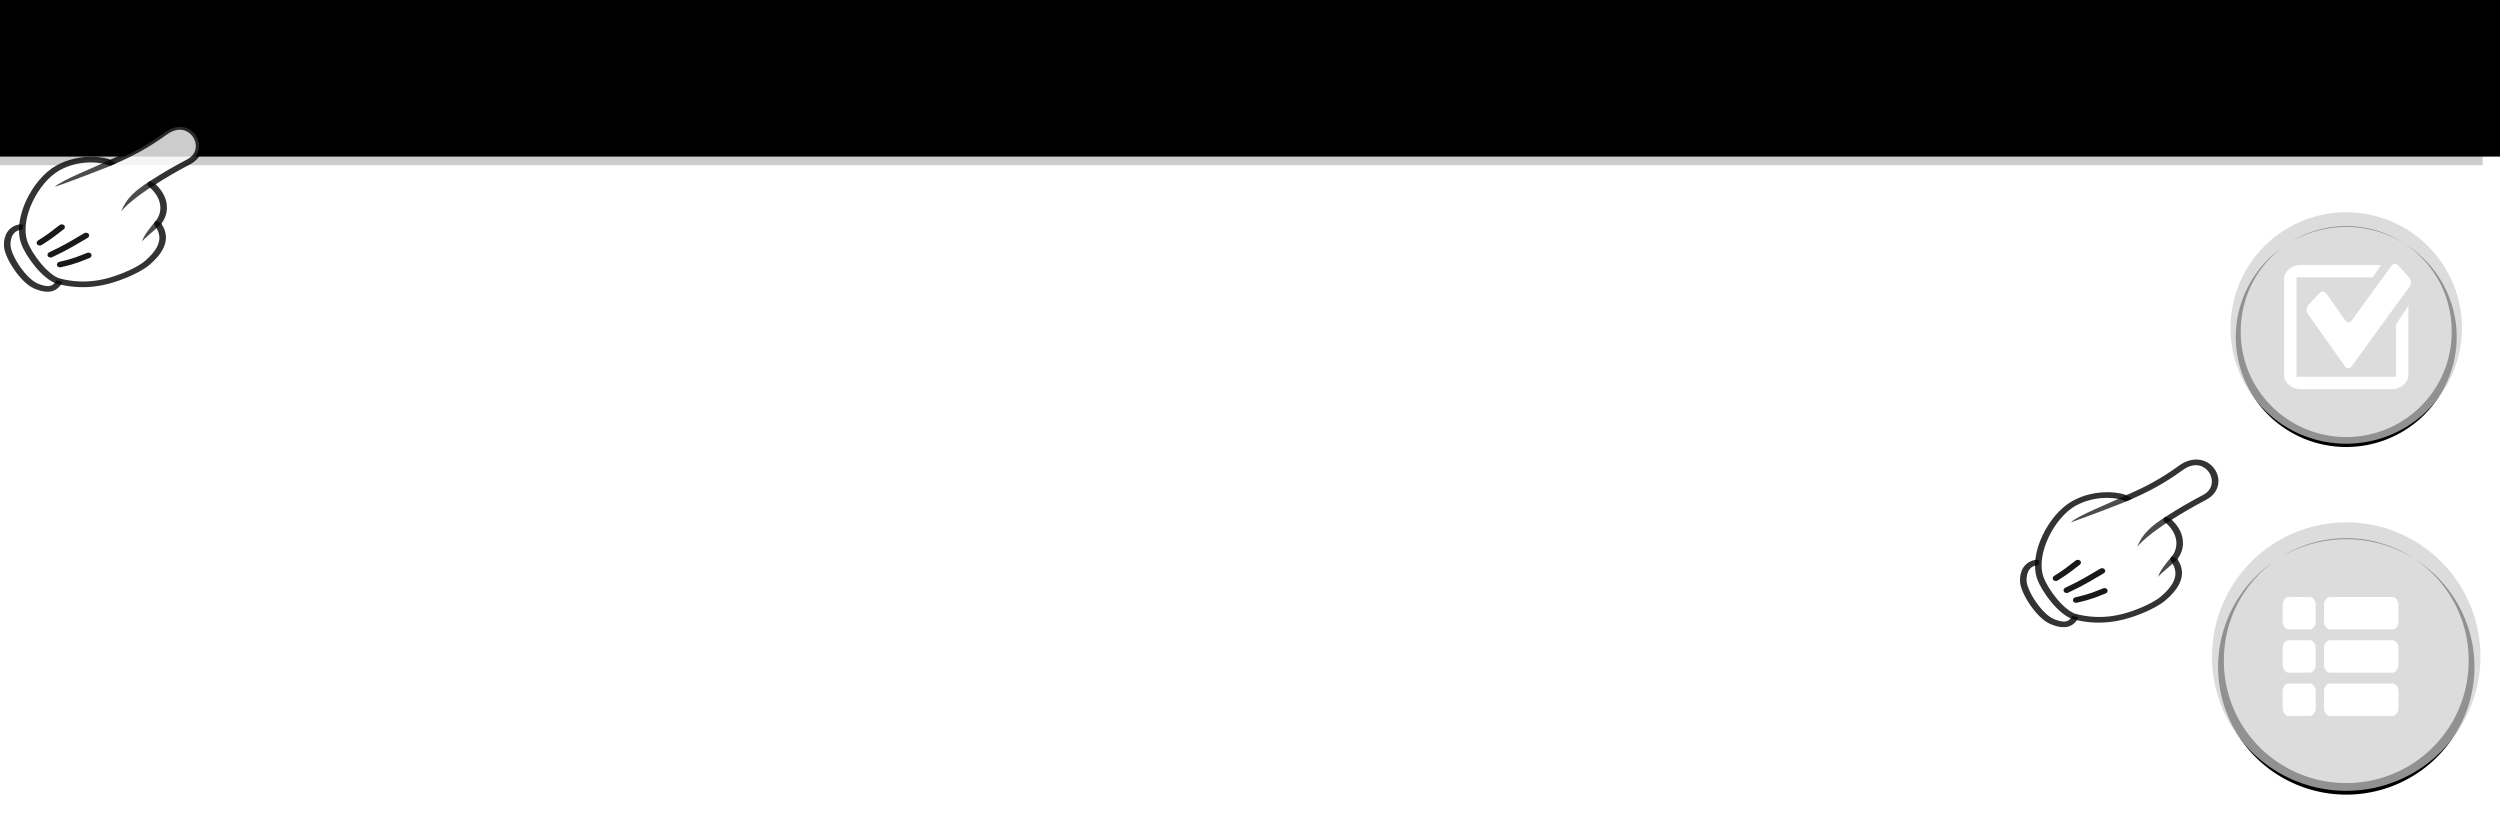 <?xml version="1.0" encoding="UTF-8" standalone="no"?>
<svg
   xmlns:osb="http://www.openswatchbook.org/uri/2009/osb"
   xmlns:dc="http://purl.org/dc/elements/1.1/"
   xmlns:cc="http://creativecommons.org/ns#"
   xmlns:rdf="http://www.w3.org/1999/02/22-rdf-syntax-ns#"
   xmlns:svg="http://www.w3.org/2000/svg"
   xmlns="http://www.w3.org/2000/svg"
   xmlns:xlink="http://www.w3.org/1999/xlink"
   id="svg11300"
   height="165.007"
   width="502.908"
   version="1.1">
  <defs
     id="defs3">
    <linearGradient
       id="linearGradient4163"
       osb:paint="solid">
      <stop
         style="stop-color:#000000;stop-opacity:1;"
         offset="0"
         id="stop4165" />
    </linearGradient>
    <linearGradient
       xlink:href="#linearGradient4163"
       id="linearGradient4167"
       x1="0.003"
       y1="98.417"
       x2="448.289"
       y2="98.417"
       gradientUnits="userSpaceOnUse" />
    <linearGradient
       gradientTransform="matrix(0.926,0,0,0.926,0,16.691)"
       y2="98.417"
       x2="448.289"
       y1="98.417"
       x1="0.003"
       gradientUnits="userSpaceOnUse"
       id="linearGradient4168"
       xlink:href="#linearGradient4163" />
    <filter
       style="color-interpolation-filters:sRGB"
       id="filter4391-1">
      <feGaussianBlur
         stdDeviation="1.407"
         id="feGaussianBlur4393-3" />
    </filter>
    <filter
       style="color-interpolation-filters:sRGB"
       id="filter4391">
      <feGaussianBlur
         stdDeviation="1.407"
         id="feGaussianBlur4393" />
    </filter>
    <linearGradient
       xlink:href="#linearGradient4163"
       id="linearGradient4879"
       gradientUnits="userSpaceOnUse"
       gradientTransform="matrix(0.926,0,0,0.926,2.9679141e-8,16.691)"
       x1="0.003"
       y1="98.417"
       x2="448.289"
       y2="98.417" />
    <filter
       id="filter4391-1-3"
       style="color-interpolation-filters:sRGB">
      <feGaussianBlur
         id="feGaussianBlur4393-3-6"
         stdDeviation="1.407" />
    </filter>
  </defs>
  <rect
     width="499.427"
     height="33.232"
     rx="0"
     ry="0"
     x="0"
     y="0"
     id="rect3644-5"
     style="fill:#cdcdcd;fill-opacity:1;stroke:none" />
  <g
     transform="translate(443.975,105.034)"
     id="g4834">
    <path
       d="M 28.781,0.562 A 27,27 0 0 0 1,27.531 27,27 0 0 0 12.688,49.75 25.782,25.782 0 0 1 2.219,29 25.782,25.782 0 1 1 53.781,29 25.782,25.782 0 0 1 42.375,50.375 27,27 0 0 0 55,27.531 27,27 0 0 0 28.781,0.562 Z M 42.375,50.375 a 27,27 0 0 1 -28,0.469 25.782,25.782 0 0 0 28,-0.469 z"
       transform="matrix(0.955,0,0,-0.952,1.268,55.34)"
       id="path2930-9-6"
       style="fill:#000000;fill-opacity:1;stroke:none;filter:url(#filter4391)" />
    <path
       d="m 55,27.048 a 27,27 0 0 1 -54,0 27,27 0 1 1 54,0 z"
       id="path2930-3"
       style="fill:#cdcdcd;fill-opacity:0.706;stroke:none" />
    <g
       id="g3988"
       transform="matrix(0.013,0,0,-0.017,-11.014,31.795)">
      <path
         style="fill:#ffffff;fill-opacity:1"
         id="path3990"
         d="m 2529.036,-135.273 0,-192 q 0,-40 -28,-68 -28,-28 -68,-28 l -320,0 q -40,0 -68,28 -28,28 -28,68 l 0,192 q 0,40 28,68 28,28 68,28 l 320,0 q 40,0 68,-28 28,-28 28,-68 z m 0,512 0,-192 q 0,-40 -28,-68 -28,-28 -68,-28 l -320,0 q -40,0 -68,28 -28,28 -28,68 l 0,192 q 0,40 28,68 28,28 68,28 l 320,0 q 40,0 68,-28 28,-28 28,-68 z m 1280,-512 0,-192 q 0,-40 -28,-68 -28,-28 -68,-28 l -960,0 q -40,0 -68,28 -28,28 -28,68 l 0,192 q 0,40 28,68 28,28 68,28 l 960,0 q 40,0 68,-28 28,-28 28,-68 z m -1280,1024 0,-192 q 0,-40 -28,-68 -28,-28 -68,-28 l -320,0 q -40,0 -68,28 -28,28 -28,68 l 0,192 q 0,40 28,68 28,28 68,28 l 320,0 q 40,0 68,-28 28,-28 28,-68 z m 1280,-512 0,-192 q 0,-40 -28,-68 -28,-28 -68,-28 l -960,0 q -40,0 -68,28 -28,28 -28,68 l 0,192 q 0,40 28,68 28,28 68,28 l 960,0 q 40,0 68,-28 28,-28 28,-68 z m 0,512 0,-192 q 0,-40 -28,-68 -28,-28 -68,-28 l -960,0 q -40,0 -68,28 -28,28 -28,68 l 0,192 q 0,40 28,68 28,28 68,28 l 960,0 q 40,0 68,-28 28,-28 28,-68 z" />
    </g>
  </g>
  <g
     id="Revert"
     transform="matrix(0.862,0,0,1,-482.905,-604.289)" />
  <g
     id="g3915-6-3-7"
     transform="matrix(0.182,0.223,-0.27,0.171,688.911,-78.04)">
    <path
       style="opacity:0.8;fill:#ffffff;stroke:#000000;stroke-width:4.061;stroke-linecap:round;stroke-linejoin:round"
       id="path3894-6-5-0"
       d="m 89.471,1065.9 c 3.727,6.126 -0.484,10.049 -6.16,12.947 -8.03,4.099 -27.898,2.102 -34.7,-2.014 -6.243,-3.777 -9.013,-9.35 -6.04,-14.184" />
    <path
       style="opacity:0.8;fill:#ffffff;fill-opacity:1;stroke:#000000;stroke-width:4.061;stroke-linecap:round;stroke-linejoin:round;stroke-opacity:1"
       id="path3112-2-1-9"
       d="m 21.354,1021 c -0.857,15.682 13.892,40.298 31.364,46.018 9.022,2.954 29.326,3.846 36.494,-1.431 12.273,-9.037 18.48,-20.686 21.285,-35.088 0.994,-5.105 1.707,-10.986 0.957,-15.702 -3.19,-20.064 -14.951,-20.048 -19.514,-20.76 -2.727,-8.725 -12.699,-15.044 -26.068,-12.391 -0.103,-10.746 0.226,-17.365 1.112,-27.536 1.483,-17.013 -27.986,-20.845 -26.491,-0.012 1.018,14.187 0.027,25.675 -2.499,39 -3.45,1.038 -15.746,11.529 -16.641,27.901 z" />
    <path
       style="color:#000000;text-indent:0;text-transform:none;block-progression:tb;opacity:0.7"
       id="path3882-6-0-9"
       d="m 63.838,981.04 c 0.031,10.253 1.215,18.225 7.226,26.105 -2.509,-6.575 -3.369,-19.666 -3.177,-27.939 z" />
    <path
       style="color:#000000;text-indent:0;text-transform:none;block-progression:tb;opacity:0.7"
       id="path3884-6-5-0"
       d="m 93.471,992.23 -3.809,1.486 c 1.929,5.577 4.051,11.842 7.114,15.183 -1.08,-2.605 -2.077,-11.978 -3.305,-16.669 z" />
    <path
       style="opacity:0.9;fill:none;stroke:#000000;stroke-width:4.061;stroke-linecap:round;stroke-linejoin:round"
       id="path3886-8-8-3"
       d="m 79.642,1058.3 c 4.037,-9.678 3.976,-12.465 5.195,-17.405" />
    <path
       style="opacity:0.9;fill:none;stroke:#000000;stroke-width:4.061;stroke-linecap:round;stroke-linejoin:round"
       id="path3888-4-1-5"
       d="m 70.26,1059 c 1.692,-11.475 1.424,-17.152 1.855,-24.898" />
    <path
       style="opacity:0.9;fill:none;stroke:#000000;stroke-width:4.061;stroke-linecap:round;stroke-linejoin:round"
       id="path3890-1-7-5"
       d="m 59.041,1059.5 c 0.097,-7.981 -0.599,-11.754 -1.049,-16.831" />
    <path
       style="color:#000000;text-indent:0;text-transform:none;block-progression:tb;opacity:0.7"
       id="path3892-0-5-3"
       d="m 36.249,991.71 c -1.703,12.092 -6.197,31.682 -4.811,38.213 1.185,-3.99 8.356,-33.636 9.133,-39.703 z" />
  </g>
  <g
     id="text5483"
     style="font-style:normal;font-variant:normal;font-weight:normal;font-stretch:normal;font-size:25.477px;line-height:150%;font-family:sans-serif;-inkscape-font-specification:'sans-serif, Normal';text-align:start;letter-spacing:0px;word-spacing:0px;writing-mode:lr-tb;text-anchor:start;fill:#787878;fill-opacity:1;stroke:none;stroke-width:1px;stroke-linecap:butt;stroke-linejoin:miter;stroke-opacity:1"
     transform="matrix(0.956,0,0,1.046,2.766,2.768)">
    <path
       id="path4174"
       style="font-style:normal;font-variant:normal;font-weight:normal;font-stretch:normal;font-size:25.477px;line-height:150%;font-family:sans-serif;-inkscape-font-specification:'sans-serif, Normal';text-align:start;writing-mode:lr-tb;text-anchor:start;fill:#000000;fill-opacity:1"
       d="m 19.295,7.335 -5.038,6.78 5.299,7.153 -2.699,0 -4.055,-5.474 -4.055,5.474 -2.699,0 5.411,-7.29 -4.951,-6.643 2.699,0 3.695,4.964 3.695,-4.964 2.699,0 z" />
    <path
       id="path4176"
       style="font-style:normal;font-variant:normal;font-weight:normal;font-stretch:normal;font-size:25.477px;line-height:150%;font-family:sans-serif;-inkscape-font-specification:'sans-serif, Normal';text-align:start;writing-mode:lr-tb;text-anchor:start;fill:#000000;fill-opacity:1"
       d="m 31.2,9.699 15.948,0 0,2.09 -15.948,0 0,-2.09 z m 0,5.075 15.948,0 0,2.115 -15.948,0 0,-2.115 z" />
    <path
       id="path4178"
       style="font-style:normal;font-variant:normal;font-weight:normal;font-stretch:normal;font-size:25.477px;line-height:150%;font-family:sans-serif;-inkscape-font-specification:'sans-serif, Normal';text-align:start;writing-mode:lr-tb;text-anchor:start;fill:#787878;fill-opacity:1"
       d="m 60.148,1.911 5.275,0 0,1.779 -2.986,0 0,19.157 2.986,0 0,1.779 -5.275,0 0,-22.715 z" />
    <path
       id="path4180"
       style="font-style:normal;font-variant:normal;font-weight:normal;font-stretch:normal;font-size:25.477px;line-height:150%;font-family:sans-serif;-inkscape-font-specification:'sans-serif, Normal';text-align:start;writing-mode:lr-tb;text-anchor:start;fill:#787878;fill-opacity:1"
       d="m 76.009,4.35 q -1.941,0 -2.923,1.916 -0.97,1.903 -0.97,5.735 0,3.819 0.97,5.735 0.983,1.903 2.923,1.903 1.953,0 2.923,-1.903 0.983,-1.916 0.983,-5.735 0,-3.831 -0.983,-5.735 Q 77.962,4.35 76.009,4.35 Z m 0,-1.99 q 3.122,0 4.764,2.476 1.655,2.463 1.655,7.165 0,4.69 -1.655,7.165 -1.642,2.463 -4.764,2.463 -3.122,0 -4.777,-2.463 -1.642,-2.476 -1.642,-7.165 0,-4.702 1.642,-7.165 1.655,-2.476 4.777,-2.476 z" />
    <path
       id="path4182"
       style="font-style:normal;font-variant:normal;font-weight:normal;font-stretch:normal;font-size:25.477px;line-height:150%;font-family:sans-serif;-inkscape-font-specification:'sans-serif, Normal';text-align:start;writing-mode:lr-tb;text-anchor:start;fill:#787878;fill-opacity:1"
       d="m 86.856,18.108 2.625,0 0,3.16 -2.625,0 0,-3.16 z" />
    <path
       id="path4184"
       style="font-style:normal;font-variant:normal;font-weight:normal;font-stretch:normal;font-size:25.477px;line-height:150%;font-family:sans-serif;-inkscape-font-specification:'sans-serif, Normal';text-align:start;writing-mode:lr-tb;text-anchor:start;fill:#787878;fill-opacity:1"
       d="m 100.341,4.35 q -1.941,0 -2.923,1.916 -0.97,1.903 -0.97,5.735 0,3.819 0.97,5.735 0.983,1.903 2.923,1.903 1.953,0 2.923,-1.903 0.983,-1.916 0.983,-5.735 0,-3.831 -0.983,-5.735 -0.97,-1.916 -2.923,-1.916 z m 0,-1.99 q 3.122,0 4.764,2.476 1.655,2.463 1.655,7.165 0,4.69 -1.655,7.165 -1.642,2.463 -4.764,2.463 -3.122,0 -4.777,-2.463 -1.642,-2.476 -1.642,-7.165 0,-4.702 1.642,-7.165 1.655,-2.476 4.777,-2.476 z" />
    <path
       id="path4186"
       style="font-style:normal;font-variant:normal;font-weight:normal;font-stretch:normal;font-size:25.477px;line-height:150%;font-family:sans-serif;-inkscape-font-specification:'sans-serif, Normal';text-align:start;writing-mode:lr-tb;text-anchor:start;fill:#787878;fill-opacity:1"
       d="m 111.45,18.108 2.625,0 0,2.14 -2.04,3.981 -1.605,0 1.02,-3.981 0,-2.14 z" />
    <path
       id="path4188"
       style="font-style:normal;font-variant:normal;font-weight:normal;font-stretch:normal;font-size:25.477px;line-height:150%;font-family:sans-serif;-inkscape-font-specification:'sans-serif, Normal';text-align:start;writing-mode:lr-tb;text-anchor:start;fill:#787878;fill-opacity:1"
       d="m 132.785,4.35 q -1.941,0 -2.923,1.916 -0.97,1.903 -0.97,5.735 0,3.819 0.97,5.735 0.983,1.903 2.923,1.903 1.953,0 2.923,-1.903 0.983,-1.916 0.983,-5.735 0,-3.831 -0.983,-5.735 -0.97,-1.916 -2.923,-1.916 z m 0,-1.99 q 3.122,0 4.764,2.476 1.655,2.463 1.655,7.165 0,4.69 -1.655,7.165 -1.642,2.463 -4.764,2.463 -3.122,0 -4.777,-2.463 -1.642,-2.476 -1.642,-7.165 0,-4.702 1.642,-7.165 1.655,-2.476 4.777,-2.476 z" />
    <path
       id="path4190"
       style="font-style:normal;font-variant:normal;font-weight:normal;font-stretch:normal;font-size:25.477px;line-height:150%;font-family:sans-serif;-inkscape-font-specification:'sans-serif, Normal';text-align:start;writing-mode:lr-tb;text-anchor:start;fill:#787878;fill-opacity:1"
       d="m 143.632,18.108 2.625,0 0,3.16 -2.625,0 0,-3.16 z" />
    <path
       id="path4192"
       style="font-style:normal;font-variant:normal;font-weight:normal;font-stretch:normal;font-size:25.477px;line-height:150%;font-family:sans-serif;-inkscape-font-specification:'sans-serif, Normal';text-align:start;writing-mode:lr-tb;text-anchor:start;fill:#787878;fill-opacity:1"
       d="m 152.178,19.153 4.105,0 0,-14.169 -4.466,0.896 0,-2.289 4.441,-0.896 2.513,0 0,16.458 4.105,0 0,2.115 -10.698,0 0,-2.115 z" />
    <path
       id="path4194"
       style="font-style:normal;font-variant:normal;font-weight:normal;font-stretch:normal;font-size:25.477px;line-height:150%;font-family:sans-serif;-inkscape-font-specification:'sans-serif, Normal';text-align:start;writing-mode:lr-tb;text-anchor:start;fill:#787878;fill-opacity:1"
       d="m 168.226,18.108 2.625,0 0,2.14 -2.04,3.981 -1.605,0 1.02,-3.981 0,-2.14 z" />
    <path
       id="path4196"
       style="font-style:normal;font-variant:normal;font-weight:normal;font-stretch:normal;font-size:25.477px;line-height:150%;font-family:sans-serif;-inkscape-font-specification:'sans-serif, Normal';text-align:start;writing-mode:lr-tb;text-anchor:start;fill:#787878;fill-opacity:1"
       d="m 189.56,4.35 q -1.941,0 -2.923,1.916 -0.97,1.903 -0.97,5.735 0,3.819 0.97,5.735 0.983,1.903 2.923,1.903 1.953,0 2.923,-1.903 0.983,-1.916 0.983,-5.735 0,-3.831 -0.983,-5.735 -0.97,-1.916 -2.923,-1.916 z m 0,-1.99 q 3.122,0 4.764,2.476 1.655,2.463 1.655,7.165 0,4.69 -1.655,7.165 -1.642,2.463 -4.764,2.463 -3.122,0 -4.777,-2.463 -1.642,-2.476 -1.642,-7.165 0,-4.702 1.642,-7.165 1.655,-2.476 4.777,-2.476 z" />
    <path
       id="path4198"
       style="font-style:normal;font-variant:normal;font-weight:normal;font-stretch:normal;font-size:25.477px;line-height:150%;font-family:sans-serif;-inkscape-font-specification:'sans-serif, Normal';text-align:start;writing-mode:lr-tb;text-anchor:start;fill:#787878;fill-opacity:1"
       d="m 200.408,18.108 2.625,0 0,3.16 -2.625,0 0,-3.16 z" />
    <path
       id="path4200"
       style="font-style:normal;font-variant:normal;font-weight:normal;font-stretch:normal;font-size:25.477px;line-height:150%;font-family:sans-serif;-inkscape-font-specification:'sans-serif, Normal';text-align:start;writing-mode:lr-tb;text-anchor:start;fill:#787878;fill-opacity:1"
       d="m 210.683,19.153 8.77,0 0,2.115 -11.793,0 0,-2.115 q 1.431,-1.48 3.894,-3.968 2.476,-2.5 3.11,-3.222 1.207,-1.356 1.679,-2.289 0.485,-0.945 0.485,-1.854 0,-1.48 -1.045,-2.413 -1.033,-0.933 -2.699,-0.933 -1.182,0 -2.5,0.411 -1.306,0.411 -2.799,1.244 l 0,-2.538 q 1.518,-0.61 2.836,-0.921 1.319,-0.311 2.413,-0.311 2.886,0 4.603,1.443 1.717,1.443 1.717,3.856 0,1.144 -0.435,2.177 -0.423,1.02 -1.555,2.413 -0.311,0.361 -1.978,2.09 -1.667,1.717 -4.702,4.814 z" />
    <path
       id="path4202"
       style="font-style:normal;font-variant:normal;font-weight:normal;font-stretch:normal;font-size:25.477px;line-height:150%;font-family:sans-serif;-inkscape-font-specification:'sans-serif, Normal';text-align:start;writing-mode:lr-tb;text-anchor:start;fill:#787878;fill-opacity:1"
       d="m 225.001,18.108 2.625,0 0,2.14 -2.04,3.981 -1.605,0 1.02,-3.981 0,-2.14 z" />
    <path
       id="path4204"
       style="font-style:normal;font-variant:normal;font-weight:normal;font-stretch:normal;font-size:25.477px;line-height:150%;font-family:sans-serif;-inkscape-font-specification:'sans-serif, Normal';text-align:start;writing-mode:lr-tb;text-anchor:start;fill:#787878;fill-opacity:1"
       d="m 246.336,4.35 q -1.941,0 -2.923,1.916 -0.97,1.903 -0.97,5.735 0,3.819 0.97,5.735 0.983,1.903 2.923,1.903 1.953,0 2.923,-1.903 0.983,-1.916 0.983,-5.735 0,-3.831 -0.983,-5.735 -0.97,-1.916 -2.923,-1.916 z m 0,-1.99 q 3.122,0 4.764,2.476 1.655,2.463 1.655,7.165 0,4.69 -1.655,7.165 -1.642,2.463 -4.764,2.463 -3.122,0 -4.777,-2.463 -1.642,-2.476 -1.642,-7.165 0,-4.702 1.642,-7.165 1.655,-2.476 4.777,-2.476 z" />
    <path
       id="path4206"
       style="font-style:normal;font-variant:normal;font-weight:normal;font-stretch:normal;font-size:25.477px;line-height:150%;font-family:sans-serif;-inkscape-font-specification:'sans-serif, Normal';text-align:start;writing-mode:lr-tb;text-anchor:start;fill:#787878;fill-opacity:1"
       d="m 257.184,18.108 2.625,0 0,3.16 -2.625,0 0,-3.16 z" />
    <path
       id="path4208"
       style="font-style:normal;font-variant:normal;font-weight:normal;font-stretch:normal;font-size:25.477px;line-height:150%;font-family:sans-serif;-inkscape-font-specification:'sans-serif, Normal';text-align:start;writing-mode:lr-tb;text-anchor:start;fill:#787878;fill-opacity:1"
       d="m 272.908,11.254 q 1.804,0.386 2.811,1.605 1.02,1.219 1.02,3.01 0,2.749 -1.891,4.254 -1.891,1.505 -5.374,1.505 -1.169,0 -2.413,-0.236 -1.232,-0.224 -2.55,-0.684 l 0,-2.426 q 1.045,0.61 2.289,0.921 1.244,0.311 2.6,0.311 2.364,0 3.595,-0.933 1.244,-0.933 1.244,-2.712 0,-1.642 -1.157,-2.563 -1.144,-0.933 -3.197,-0.933 l -2.165,0 0,-2.065 2.264,0 q 1.854,0 2.836,-0.734 0.983,-0.746 0.983,-2.14 0,-1.431 -1.02,-2.189 -1.008,-0.771 -2.898,-0.771 -1.033,0 -2.214,0.224 -1.182,0.224 -2.6,0.697 l 0,-2.239 q 1.431,-0.398 2.675,-0.597 1.256,-0.199 2.364,-0.199 2.861,0 4.528,1.306 1.667,1.294 1.667,3.508 0,1.543 -0.883,2.612 -0.883,1.057 -2.513,1.468 z" />
    <path
       id="path4210"
       style="font-style:normal;font-variant:normal;font-weight:normal;font-stretch:normal;font-size:25.477px;line-height:150%;font-family:sans-serif;-inkscape-font-specification:'sans-serif, Normal';text-align:start;writing-mode:lr-tb;text-anchor:start;fill:#787878;fill-opacity:1"
       d="m 281.777,18.108 2.625,0 0,2.14 -2.04,3.981 -1.605,0 1.02,-3.981 0,-2.14 z" />
    <path
       id="path4212"
       style="font-style:normal;font-variant:normal;font-weight:normal;font-stretch:normal;font-size:25.477px;line-height:150%;font-family:sans-serif;-inkscape-font-specification:'sans-serif, Normal';text-align:start;writing-mode:lr-tb;text-anchor:start;fill:#787878;fill-opacity:1"
       d="m 303.112,4.35 q -1.941,0 -2.923,1.916 -0.97,1.903 -0.97,5.735 0,3.819 0.97,5.735 0.983,1.903 2.923,1.903 1.953,0 2.923,-1.903 0.983,-1.916 0.983,-5.735 0,-3.831 -0.983,-5.735 -0.97,-1.916 -2.923,-1.916 z m 0,-1.99 q 3.122,0 4.764,2.476 1.655,2.463 1.655,7.165 0,4.69 -1.655,7.165 -1.642,2.463 -4.764,2.463 -3.122,0 -4.777,-2.463 -1.642,-2.476 -1.642,-7.165 0,-4.702 1.642,-7.165 1.655,-2.476 4.777,-2.476 z" />
    <path
       id="path4214"
       style="font-style:normal;font-variant:normal;font-weight:normal;font-stretch:normal;font-size:25.477px;line-height:150%;font-family:sans-serif;-inkscape-font-specification:'sans-serif, Normal';text-align:start;writing-mode:lr-tb;text-anchor:start;fill:#787878;fill-opacity:1"
       d="m 313.959,18.108 2.625,0 0,3.16 -2.625,0 0,-3.16 z" />
    <path
       id="path4216"
       style="font-style:normal;font-variant:normal;font-weight:normal;font-stretch:normal;font-size:25.477px;line-height:150%;font-family:sans-serif;-inkscape-font-specification:'sans-serif, Normal';text-align:start;writing-mode:lr-tb;text-anchor:start;fill:#787878;fill-opacity:1"
       d="m 328.974,4.884 -6.344,9.915 6.344,0 0,-9.915 z m -0.659,-2.189 3.16,0 0,12.104 2.65,0 0,2.09 -2.65,0 0,4.379 -2.5,0 0,-4.379 -8.384,0 0,-2.426 7.725,-11.768 z" />
    <path
       id="path4218"
       style="font-style:normal;font-variant:normal;font-weight:normal;font-stretch:normal;font-size:25.477px;line-height:150%;font-family:sans-serif;-inkscape-font-specification:'sans-serif, Normal';text-align:start;writing-mode:lr-tb;text-anchor:start;fill:#787878;fill-opacity:1"
       d="m 338.553,18.108 2.625,0 0,2.14 -2.04,3.981 -1.605,0 1.02,-3.981 0,-2.14 z" />
    <path
       id="path4220"
       style="font-style:normal;font-variant:normal;font-weight:normal;font-stretch:normal;font-size:25.477px;line-height:150%;font-family:sans-serif;-inkscape-font-specification:'sans-serif, Normal';text-align:start;writing-mode:lr-tb;text-anchor:start;fill:#787878;fill-opacity:1"
       d="m 359.887,4.35 q -1.941,0 -2.923,1.916 -0.97,1.903 -0.97,5.735 0,3.819 0.97,5.735 0.983,1.903 2.923,1.903 1.953,0 2.923,-1.903 0.983,-1.916 0.983,-5.735 0,-3.831 -0.983,-5.735 -0.97,-1.916 -2.923,-1.916 z m 0,-1.99 q 3.122,0 4.764,2.476 1.655,2.463 1.655,7.165 0,4.69 -1.655,7.165 -1.642,2.463 -4.764,2.463 -3.122,0 -4.777,-2.463 -1.642,-2.476 -1.642,-7.165 0,-4.702 1.642,-7.165 1.655,-2.476 4.777,-2.476 z" />
    <path
       id="path4222"
       style="font-style:normal;font-variant:normal;font-weight:normal;font-stretch:normal;font-size:25.477px;line-height:150%;font-family:sans-serif;-inkscape-font-specification:'sans-serif, Normal';text-align:start;writing-mode:lr-tb;text-anchor:start;fill:#787878;fill-opacity:1"
       d="m 370.735,18.108 2.625,0 0,3.16 -2.625,0 0,-3.16 z" />
    <path
       id="path4224"
       style="font-style:normal;font-variant:normal;font-weight:normal;font-stretch:normal;font-size:25.477px;line-height:150%;font-family:sans-serif;-inkscape-font-specification:'sans-serif, Normal';text-align:start;writing-mode:lr-tb;text-anchor:start;fill:#787878;fill-opacity:1"
       d="m 378.871,2.695 9.865,0 0,2.115 -7.563,0 0,4.553 q 0.547,-0.187 1.095,-0.274 0.547,-0.1 1.095,-0.1 3.11,0 4.926,1.704 1.816,1.704 1.816,4.615 0,2.998 -1.866,4.665 -1.866,1.655 -5.262,1.655 -1.169,0 -2.388,-0.199 -1.207,-0.199 -2.5,-0.597 l 0,-2.525 q 1.12,0.61 2.314,0.908 1.194,0.299 2.525,0.299 2.152,0 3.409,-1.132 1.256,-1.132 1.256,-3.073 0,-1.941 -1.256,-3.073 -1.256,-1.132 -3.409,-1.132 -1.008,0 -2.015,0.224 -0.995,0.224 -2.04,0.697 l 0,-9.33 z" />
    <path
       id="path4226"
       style="font-style:normal;font-variant:normal;font-weight:normal;font-stretch:normal;font-size:25.477px;line-height:150%;font-family:sans-serif;-inkscape-font-specification:'sans-serif, Normal';text-align:start;writing-mode:lr-tb;text-anchor:start;fill:#787878;fill-opacity:1"
       d="m 395.329,18.108 2.625,0 0,2.14 -2.04,3.981 -1.605,0 1.02,-3.981 0,-2.14 z" />
    <path
       id="path4228"
       style="font-style:normal;font-variant:normal;font-weight:normal;font-stretch:normal;font-size:25.477px;line-height:150%;font-family:sans-serif;-inkscape-font-specification:'sans-serif, Normal';text-align:start;writing-mode:lr-tb;text-anchor:start;fill:#787878;fill-opacity:1"
       d="m 411.289,18.108 2.625,0 0,3.16 -2.625,0 0,-3.16 z" />
    <path
       id="path4230"
       style="font-style:normal;font-variant:normal;font-weight:normal;font-stretch:normal;font-size:25.477px;line-height:150%;font-family:sans-serif;-inkscape-font-specification:'sans-serif, Normal';text-align:start;writing-mode:lr-tb;text-anchor:start;fill:#787878;fill-opacity:1"
       d="m 419.4,18.108 2.625,0 0,3.16 -2.625,0 0,-3.16 z" />
    <path
       id="path4232"
       style="font-style:normal;font-variant:normal;font-weight:normal;font-stretch:normal;font-size:25.477px;line-height:150%;font-family:sans-serif;-inkscape-font-specification:'sans-serif, Normal';text-align:start;writing-mode:lr-tb;text-anchor:start;fill:#787878;fill-opacity:1"
       d="m 427.511,18.108 2.625,0 0,3.16 -2.625,0 0,-3.16 z" />
    <path
       id="path4234"
       style="font-style:normal;font-variant:normal;font-weight:normal;font-stretch:normal;font-size:25.477px;line-height:150%;font-family:sans-serif;-inkscape-font-specification:'sans-serif, Normal';text-align:start;writing-mode:lr-tb;text-anchor:start;fill:#787878;fill-opacity:1"
       d="m 435.883,18.108 2.625,0 0,2.14 -2.04,3.981 -1.605,0 1.02,-3.981 0,-2.14 z" />
    <path
       id="path4236"
       style="font-style:normal;font-variant:normal;font-weight:normal;font-stretch:normal;font-size:25.477px;line-height:150%;font-family:sans-serif;-inkscape-font-specification:'sans-serif, Normal';text-align:start;writing-mode:lr-tb;text-anchor:start;fill:#787878;fill-opacity:1"
       d="m 452.279,19.153 4.105,0 0,-14.169 -4.466,0.896 0,-2.289 4.441,-0.896 2.513,0 0,16.458 4.105,0 0,2.115 -10.698,0 0,-2.115 z" />
    <path
       id="path4238"
       style="font-style:normal;font-variant:normal;font-weight:normal;font-stretch:normal;font-size:25.477px;line-height:150%;font-family:sans-serif;-inkscape-font-specification:'sans-serif, Normal';text-align:start;writing-mode:lr-tb;text-anchor:start;fill:#787878;fill-opacity:1"
       d="m 473.439,4.35 q -1.941,0 -2.923,1.916 -0.97,1.903 -0.97,5.735 0,3.819 0.97,5.735 0.983,1.903 2.923,1.903 1.953,0 2.923,-1.903 0.983,-1.916 0.983,-5.735 0,-3.831 -0.983,-5.735 -0.97,-1.916 -2.923,-1.916 z m 0,-1.99 q 3.122,0 4.764,2.476 1.655,2.463 1.655,7.165 0,4.69 -1.655,7.165 -1.642,2.463 -4.764,2.463 -3.122,0 -4.777,-2.463 -1.642,-2.476 -1.642,-7.165 0,-4.702 1.642,-7.165 1.655,-2.476 4.777,-2.476 z" />
    <path
       id="path4240"
       style="font-style:normal;font-variant:normal;font-weight:normal;font-stretch:normal;font-size:25.477px;line-height:150%;font-family:sans-serif;-inkscape-font-specification:'sans-serif, Normal';text-align:start;writing-mode:lr-tb;text-anchor:start;fill:#787878;fill-opacity:1"
       d="m 484.286,18.108 2.625,0 0,3.16 -2.625,0 0,-3.16 z" />
    <path
       id="path4242"
       style="font-style:normal;font-variant:normal;font-weight:normal;font-stretch:normal;font-size:25.477px;line-height:150%;font-family:sans-serif;-inkscape-font-specification:'sans-serif, Normal';text-align:start;writing-mode:lr-tb;text-anchor:start;fill:#787878;fill-opacity:1"
       d="m 497.771,4.35 q -1.941,0 -2.923,1.916 -0.97,1.903 -0.97,5.735 0,3.819 0.97,5.735 0.983,1.903 2.923,1.903 1.953,0 2.923,-1.903 0.983,-1.916 0.983,-5.735 0,-3.831 -0.983,-5.735 -0.97,-1.916 -2.923,-1.916 z m 0,-1.99 q 3.122,0 4.764,2.476 1.655,2.463 1.655,7.165 0,4.69 -1.655,7.165 -1.642,2.463 -4.764,2.463 -3.122,0 -4.777,-2.463 -1.642,-2.476 -1.642,-7.165 0,-4.702 1.642,-7.165 1.655,-2.476 4.777,-2.476 z" />
    <path
       id="path4244"
       style="font-style:normal;font-variant:normal;font-weight:normal;font-stretch:normal;font-size:25.477px;line-height:150%;font-family:sans-serif;-inkscape-font-specification:'sans-serif, Normal';text-align:start;writing-mode:lr-tb;text-anchor:start;fill:#787878;fill-opacity:1"
       d="m 513.645,1.911 0,22.715 -5.275,0 0,-1.779 2.973,0 0,-19.157 -2.973,0 0,-1.779 5.275,0 z" />
  </g>
  <flowRoot
     xml:space="preserve"
     id="flowRoot5487"
     style="font-style:normal;font-weight:normal;font-size:40px;line-height:125%;font-family:sans-serif;letter-spacing:0px;word-spacing:0px;fill:#000000;fill-opacity:1;stroke:none;stroke-width:1px;stroke-linecap:butt;stroke-linejoin:miter;stroke-opacity:1"
     transform="translate(10.572,-96.979)"><flowRegion
       id="flowRegion5489"><rect
         id="rect5491"
         width="853.964"
         height="57.49"
         x="-32.338"
         y="70.989" /></flowRegion><flowPara
       id="flowPara5493" /></flowRoot>  <g
     id="g3915-6-3-7-0"
     transform="matrix(0.182,0.223,-0.27,0.171,283.356,-145.523)">
    <path
       style="opacity:0.8;fill:#ffffff;stroke:#000000;stroke-width:4.061;stroke-linecap:round;stroke-linejoin:round"
       id="path3894-6-5-0-7"
       d="m 89.471,1065.9 c 3.727,6.126 -0.484,10.049 -6.16,12.947 -8.03,4.099 -27.898,2.102 -34.7,-2.014 -6.243,-3.777 -9.013,-9.35 -6.04,-14.184" />
    <path
       style="opacity:0.8;fill:#ffffff;fill-opacity:1;stroke:#000000;stroke-width:4.061;stroke-linecap:round;stroke-linejoin:round;stroke-opacity:1"
       id="path3112-2-1-9-4"
       d="m 21.354,1021 c -0.857,15.682 13.892,40.298 31.364,46.018 9.022,2.954 29.326,3.846 36.494,-1.431 12.273,-9.037 18.48,-20.686 21.285,-35.088 0.994,-5.105 1.707,-10.986 0.957,-15.702 -3.19,-20.064 -14.951,-20.048 -19.514,-20.76 -2.727,-8.725 -12.699,-15.044 -26.068,-12.391 -0.103,-10.746 0.226,-17.365 1.112,-27.536 1.483,-17.013 -27.986,-20.845 -26.491,-0.012 1.018,14.187 0.027,25.675 -2.499,39 -3.45,1.038 -15.746,11.529 -16.641,27.901 z" />
    <path
       style="color:#000000;text-indent:0;text-transform:none;block-progression:tb;opacity:0.7"
       id="path3882-6-0-9-8"
       d="m 63.838,981.04 c 0.031,10.253 1.215,18.225 7.226,26.105 -2.509,-6.575 -3.369,-19.666 -3.177,-27.939 z" />
    <path
       style="color:#000000;text-indent:0;text-transform:none;block-progression:tb;opacity:0.7"
       id="path3884-6-5-0-5"
       d="m 93.471,992.23 -3.809,1.486 c 1.929,5.577 4.051,11.842 7.114,15.183 -1.08,-2.605 -2.077,-11.978 -3.305,-16.669 z" />
    <path
       style="opacity:0.9;fill:none;stroke:#000000;stroke-width:4.061;stroke-linecap:round;stroke-linejoin:round"
       id="path3886-8-8-3-1"
       d="m 79.642,1058.3 c 4.037,-9.678 3.976,-12.465 5.195,-17.405" />
    <path
       style="opacity:0.9;fill:none;stroke:#000000;stroke-width:4.061;stroke-linecap:round;stroke-linejoin:round"
       id="path3888-4-1-5-7"
       d="m 70.26,1059 c 1.692,-11.475 1.424,-17.152 1.855,-24.898" />
    <path
       style="opacity:0.9;fill:none;stroke:#000000;stroke-width:4.061;stroke-linecap:round;stroke-linejoin:round"
       id="path3890-1-7-5-1"
       d="m 59.041,1059.5 c 0.097,-7.981 -0.599,-11.754 -1.049,-16.831" />
    <path
       style="color:#000000;text-indent:0;text-transform:none;block-progression:tb;opacity:0.7"
       id="path3892-0-5-3-0"
       d="m 36.249,991.71 c -1.703,12.092 -6.197,31.682 -4.811,38.213 1.185,-3.99 8.356,-33.636 9.133,-39.703 z" />
  </g>
  <g
     transform="translate(-60.893,-348.65)"
     id="g5442">
    <path
       d="m 508.731,398.236 41.379,0 0,41.379 -41.379,0 z"
       id="path6"
       style="fill:none" />
    <path
       d="M 28.781,0.562 A 27,27 0 0 0 1,27.531 27,27 0 0 0 12.688,49.75 25.782,25.782 0 0 1 2.219,29 25.782,25.782 0 1 1 53.781,29 25.782,25.782 0 0 1 42.375,50.375 27,27 0 0 0 55,27.531 27,27 0 0 0 28.781,0.562 Z M 42.375,50.375 a 27,27 0 0 1 -28,0.469 25.782,25.782 0 0 0 28,-0.469 z"
       transform="matrix(0.823,0,0,-0.82,509.824,439.022)"
       id="path2930-9"
       style="fill:#000000;fill-opacity:1;stroke:none;filter:url(#filter4391-1-3)" />
    <path
       d="m 556.144,414.632 a 23.276,23.276 0 0 1 -46.552,0 23.276,23.276 0 1 1 46.552,0 z"
       id="path2930-3-8"
       style="fill:#cdcdcd;fill-opacity:0.706;stroke:none" />
    <g
       transform="translate(504.869,386.746)"
       id="g3864">
      <path
         d="m 40.5,23.412 -2.5,3.769 0,10.512 -20,0 0,-20 15.349,0 1.678,-2.5 -16.215,0 c -1.745,0 -3.312,1.327 -3.312,2.781 l 0,19.438 c 0,1.454 1.567,2.781 3.312,2.781 l 18.344,0 c 1.745,0 3.344,-1.327 3.344,-2.781 l 0,-14 z"
         id="path4"
         style="fill:#ffffff;fill-opacity:1;stroke:none" />
      <g
         transform="matrix(0.474,0,0,0.587,-125.933,-199.014)"
         id="g963"
         style="fill:#ffffff;fill-opacity:1;stroke:none">
        <g
           id="g965"
           style="fill:#ffffff;fill-opacity:1;stroke:none">
          <path
             d="m 326.994,399.715 c -0.77,0.855 -2.02,0.847 -2.777,-0.02 L 308.44,381.664 c -0.758,-0.866 -0.67,-2.195 0.195,-2.953 l 4.727,-4.136 c 0.867,-0.757 2.195,-0.669 2.953,0.197 l 8.014,9.156 c 0.756,0.865 2.006,0.875 2.777,0.02 l 16.801,-18.668 c 0.77,-0.856 2.1,-0.926 2.955,-0.156 l 4.67,4.2 c 0.855,0.77 0.924,2.101 0.154,2.957 l -24.692,27.434 z"
             id="path967"
             style="fill:#ffffff;fill-opacity:1;stroke:none" />
        </g>
        <g
           id="g969"
           style="fill:#ffffff;fill-opacity:1;stroke:none" />
      </g>
    </g>
  </g>
</svg>
